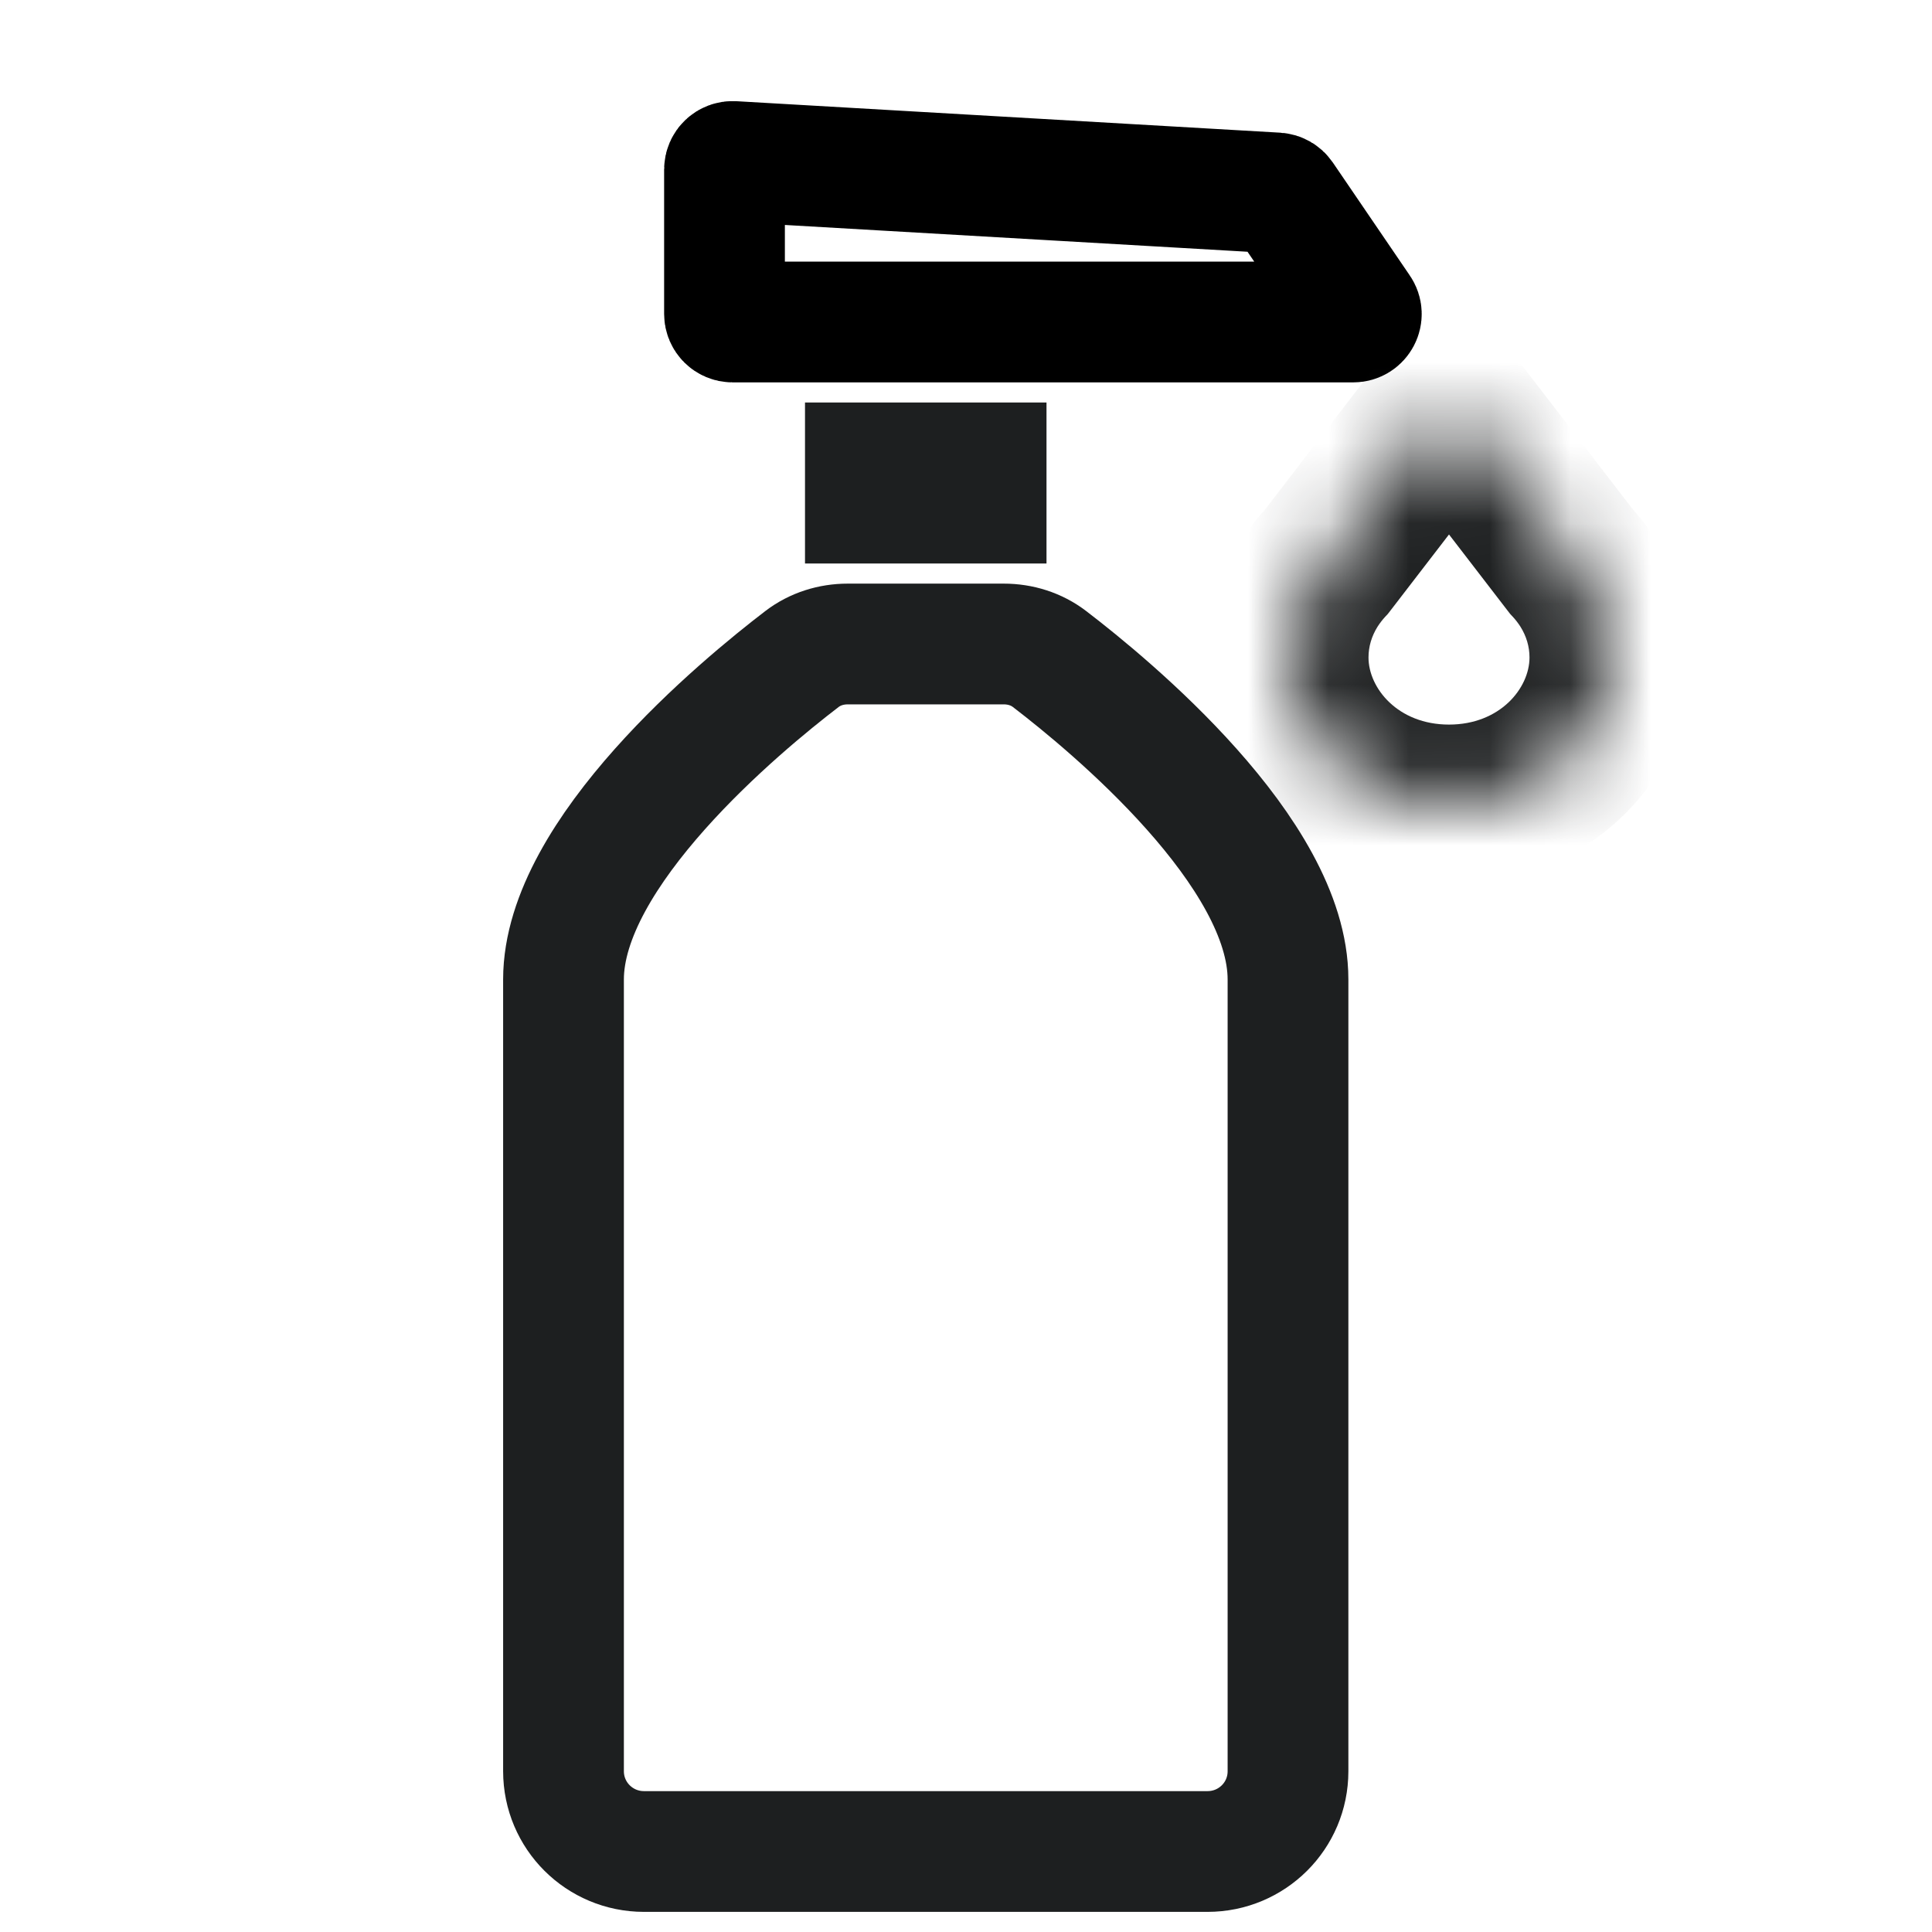 <svg width="24" height="24" viewBox="0 0 24 24" fill="none" xmlns="http://www.w3.org/2000/svg">
<path d="M9.962 8.187C9.204 8.767 7.001 10.589 7 12.167C7 14.167 7 19.721 7 22.002C7 22.555 7.448 23 8 23H15C15.552 23 16 22.556 16 22.003V12.167C16 10.589 13.796 8.767 13.038 8.187C12.875 8.062 12.675 8 12.469 8H10.531C10.325 8 10.125 8.062 9.962 8.187Z" stroke="#1D1F20" stroke-width="1.5"/>
<path d="M12.25 6.25H10.75V5.75H12.25V6.25Z" stroke="#1D1F20" stroke-width="1.5"/>
<path d="M16.811 4H9.1C9.045 4 9 3.955 9 3.9V2.106C9 2.048 9.048 2.003 9.106 2.006L15.86 2.397C15.891 2.399 15.919 2.415 15.937 2.441L16.893 3.844C16.939 3.91 16.891 4 16.811 4Z" stroke="black" stroke-width="1.5" stroke-linecap="round"/>
<mask id="path-4-inside-1_2871_16625" fill="white">
<path fill-rule="evenodd" clip-rule="evenodd" d="M19.525 6.982L18 5L16.475 6.982C16.397 7.065 16.328 7.155 16.268 7.25L16.268 7.25H16.268C16.098 7.52 16 7.833 16 8.167C16 9.18 16.895 10.001 18 10.001C19.105 10.001 20 9.18 20 8.167C20 7.833 19.902 7.52 19.732 7.25H19.732L19.732 7.25C19.672 7.155 19.603 7.065 19.525 6.982Z"/>
</mask>
<path d="M18 5L18.792 4.39L18 3.361L17.208 4.39L18 5ZM19.525 6.982L18.733 7.592L18.761 7.628L18.792 7.661L19.525 6.982ZM16.475 6.982L17.208 7.661L17.239 7.628L17.267 7.592L16.475 6.982ZM16.268 7.25L17.061 7.86L17.089 7.823L17.113 7.784L16.268 7.25ZM16.268 7.25L15.476 6.64L14.236 8.25H16.268V7.25ZM16.268 7.25L17.113 7.784L18.082 6.25H16.268V7.25ZM19.732 7.25V6.25H17.918L18.887 7.784L19.732 7.25ZM19.732 7.25V8.25H21.765L20.524 6.64L19.732 7.25ZM19.732 7.25L18.887 7.784L18.911 7.823L18.94 7.86L19.732 7.25ZM17.208 5.61L18.733 7.592L20.318 6.372L18.792 4.39L17.208 5.61ZM17.267 7.592L18.792 5.61L17.208 4.39L15.682 6.372L17.267 7.592ZM17.113 7.784C17.14 7.742 17.172 7.7 17.208 7.661L15.741 6.302C15.623 6.429 15.516 6.568 15.423 6.716L17.113 7.784ZM17.06 7.86L17.061 7.86L15.476 6.64L15.476 6.64L17.06 7.86ZM16.268 6.25H16.268V8.25H16.268V6.25ZM17 8.167C17 8.032 17.039 7.902 17.113 7.784L15.422 6.716C15.156 7.137 15 7.634 15 8.167H17ZM18 9.001C17.364 9.001 17 8.547 17 8.167H15C15 9.812 16.427 11.001 18 11.001V9.001ZM19 8.167C19 8.547 18.636 9.001 18 9.001V11.001C19.573 11.001 21 9.812 21 8.167H19ZM18.887 7.784C18.961 7.902 19 8.032 19 8.167H21C21 7.634 20.844 7.137 20.578 6.716L18.887 7.784ZM19.732 6.25H19.732V8.25H19.732V6.25ZM18.94 7.86L18.94 7.86L20.524 6.64L20.524 6.64L18.94 7.86ZM18.792 7.661C18.828 7.7 18.86 7.742 18.887 7.784L20.577 6.716C20.484 6.568 20.377 6.429 20.259 6.302L18.792 7.661Z" fill="#1D1F20" mask="url(#path-4-inside-1_2871_16625)"/>
</svg>
